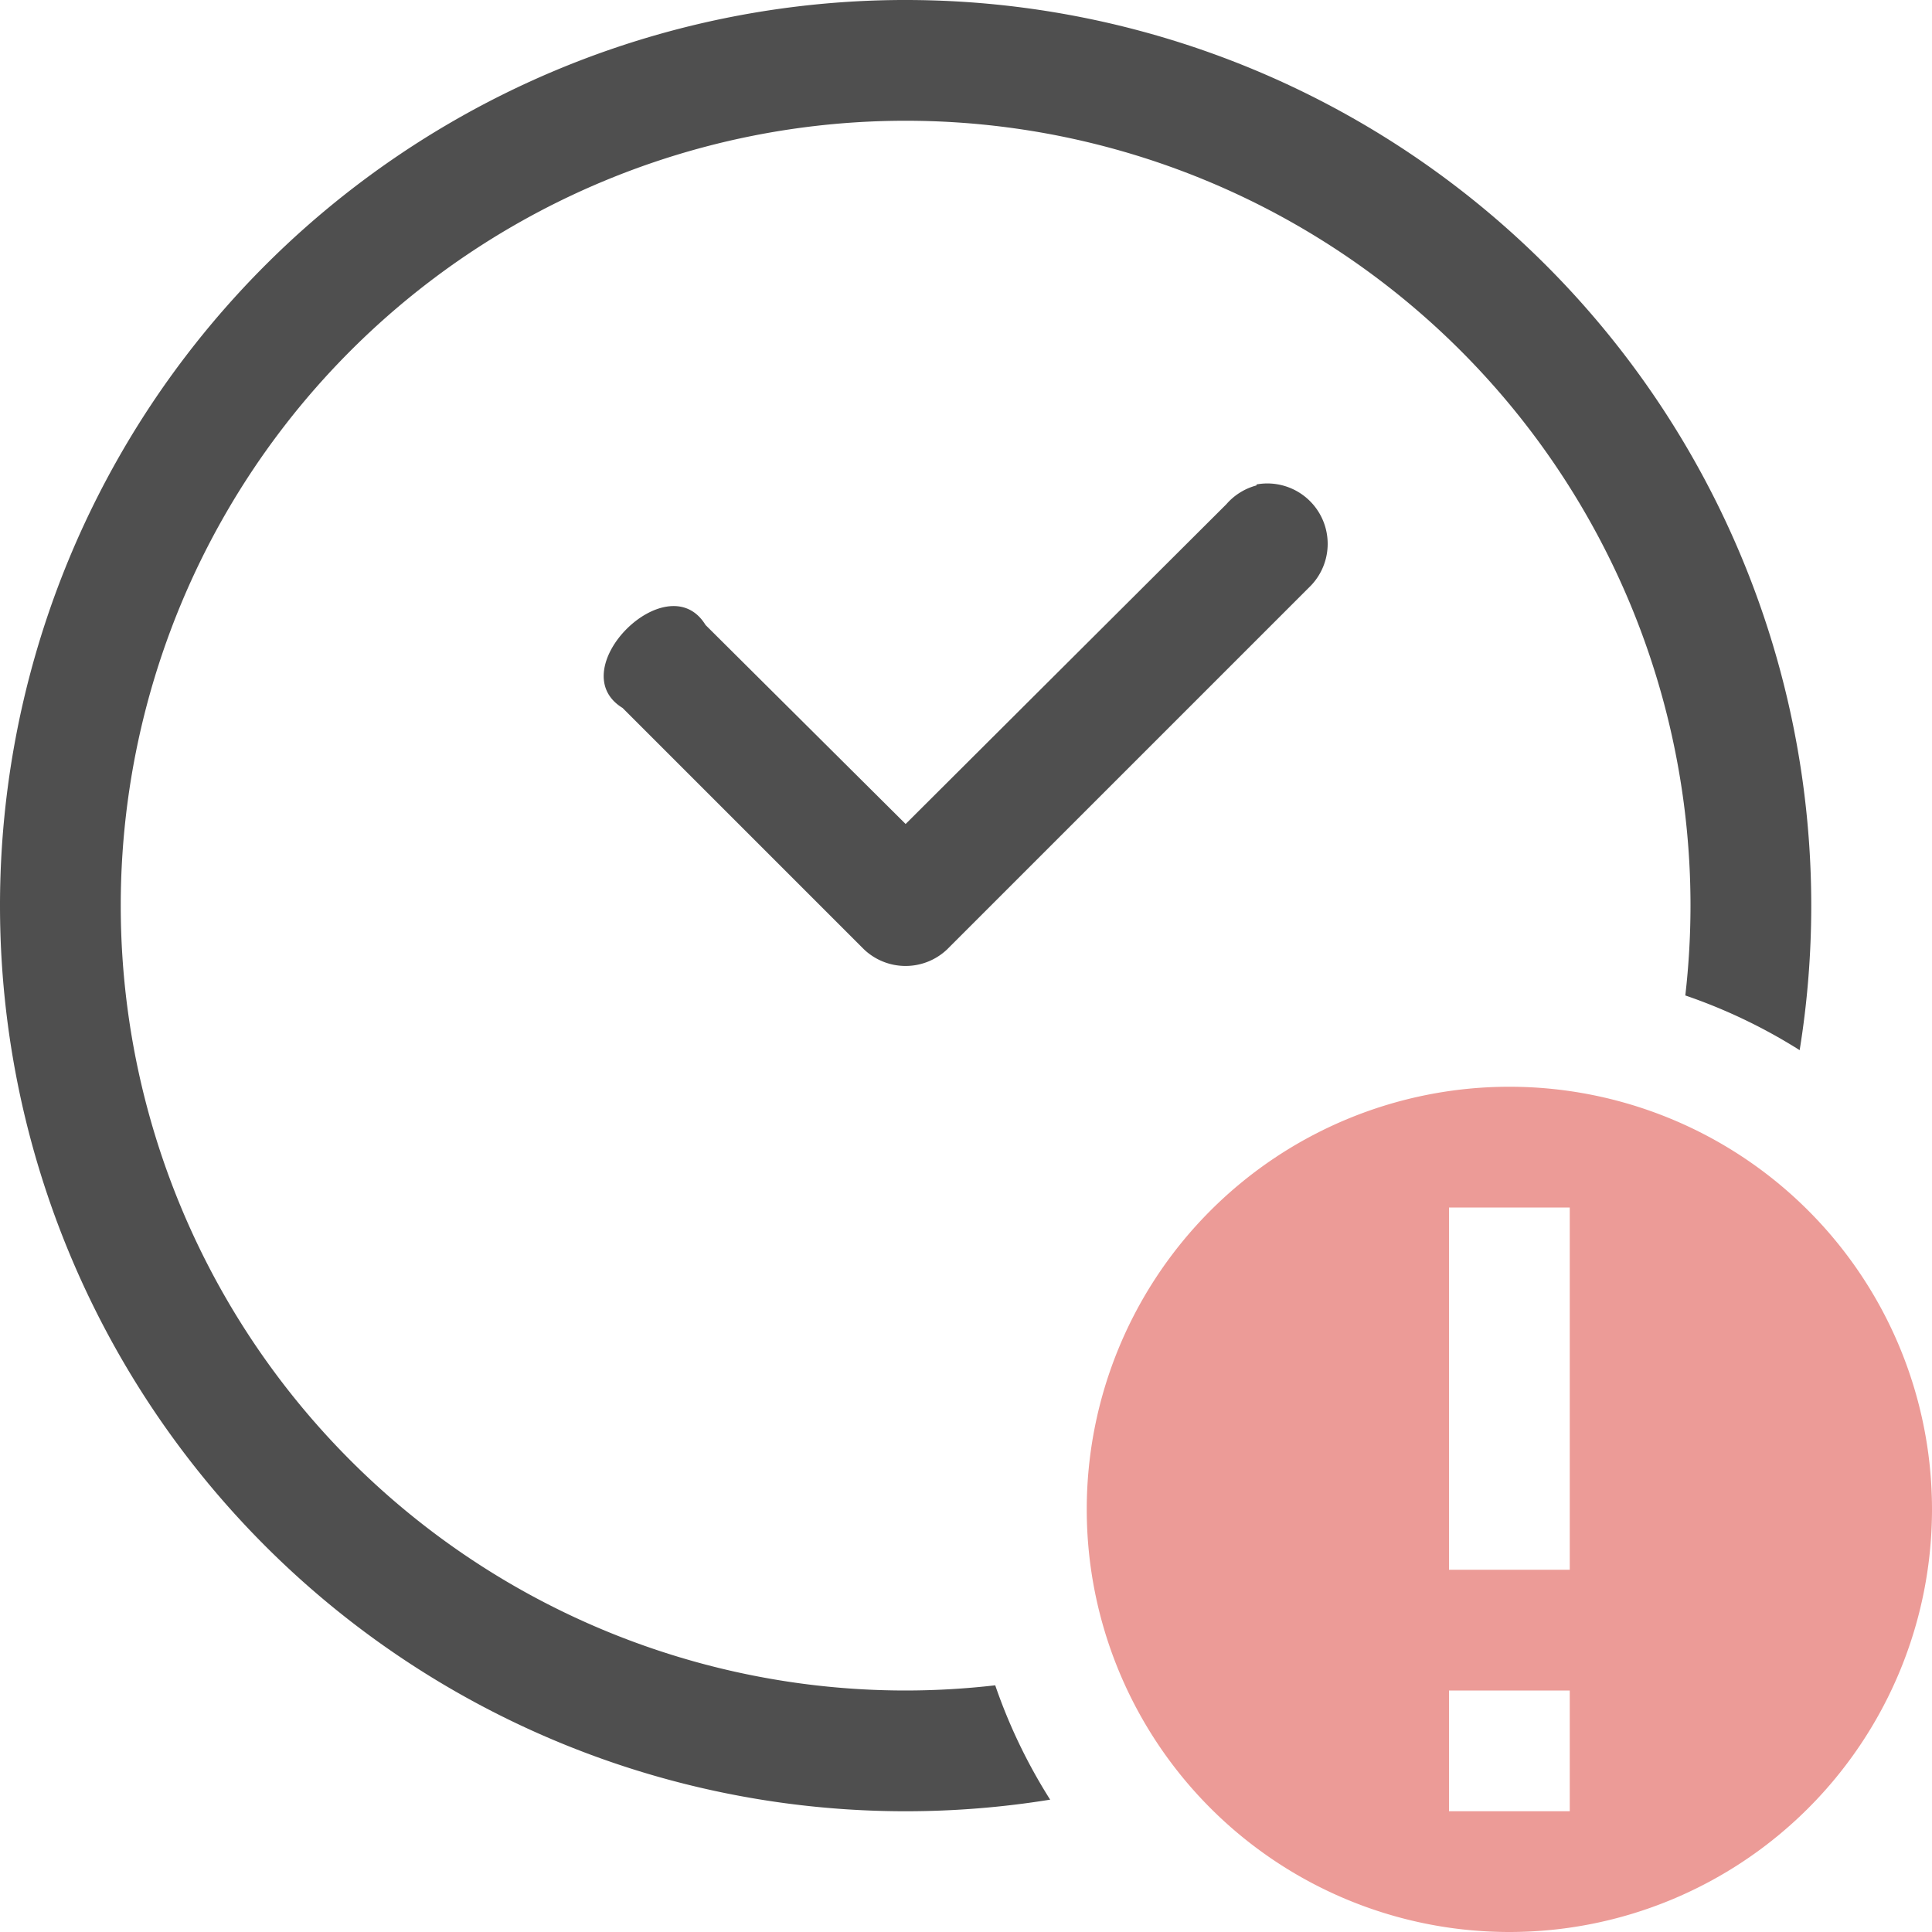 <svg xmlns="http://www.w3.org/2000/svg" width="16" height="16">
    <path fill="#050505" fill-opacity=".7" d="M10.478 4.004a.5.5 0 0 0-.072.008v.008a.5.5 0 0 0-.25.156L7.5 6.824 5.843 5.176c-.314-.514-1.2.373-.687.687l2 2a.5.5 0 0 0 .687 0l3-3a.5.5 0 0 0-.365-.859z"/>
    <path fill="#ec9b97" d="M12.5 9a3.5 3.5 0 1 0 0 7 3.5 3.5 0 0 0 0-7zm-.5 1h1v3h-1zm0 4h1v1h-1z" class="error" overflow="visible"/>
    <path fill="#050505" fill-opacity=".7" d="M7.463 0A7.5 7.5 0 0 0 0 7.5 7.5 7.5 0 0 0 7.5 15a7.5 7.5 0 0 0 1.197-.096 4.5 4.5 0 0 1-.455-.947A6.5 6.5 0 0 1 7.5 14 6.5 6.5 0 0 1 1 7.5 6.5 6.5 0 0 1 7.5 1 6.5 6.5 0 0 1 14 7.5a6.5 6.5 0 0 1-.043.744 4.5 4.5 0 0 1 .947.453A7.5 7.5 0 0 0 15 7.5 7.5 7.5 0 0 0 7.5 0a7.5 7.5 0 0 0-.037 0z"/>
</svg>
